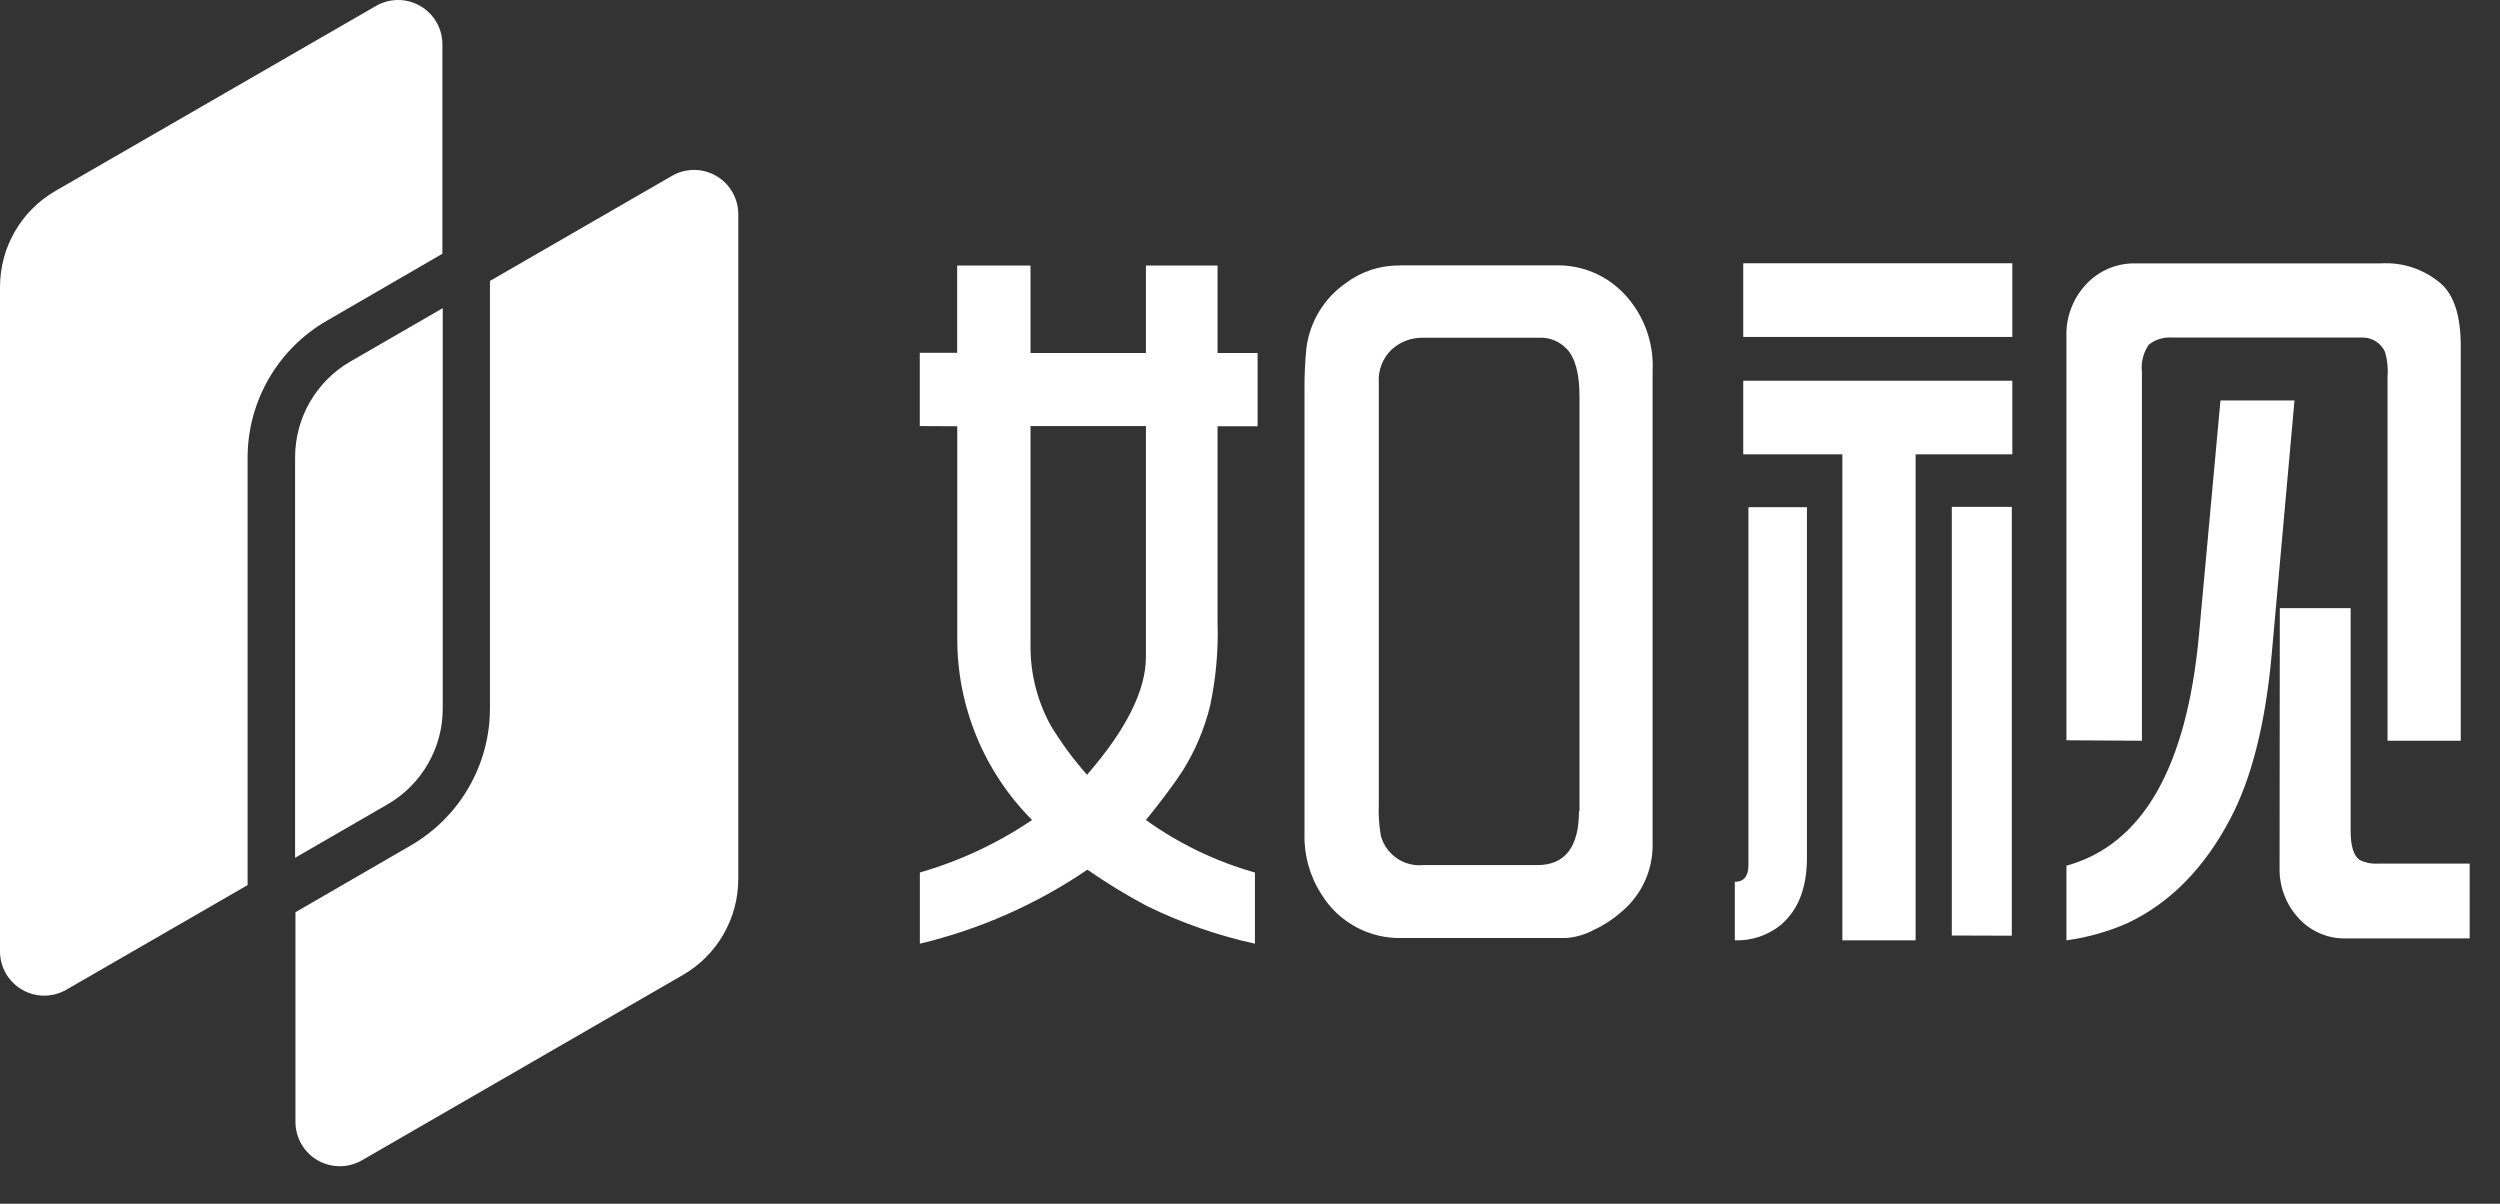 <?xml version="1.0" encoding="UTF-8"?>
<svg width="54px" height="26px" viewBox="0 0 54 26" version="1.1" xmlns="http://www.w3.org/2000/svg" xmlns:xlink="http://www.w3.org/1999/xlink">
    <rect x="0" y="0" width="54" height="26" fill="#333333" stroke="none"/>
    <title>LOGO-白</title>
    <g id="页面-1" stroke="none" stroke-width="1" fill="none" fill-rule="evenodd">
        <g id="20.02.03-首页" transform="translate(-30, -12)" fill="#FFFFFF" fill-rule="nonzero">
            <g id="LOGO-白" transform="translate(30, 12)">
                <g id="编组-10" transform="translate(19.867, 5.686)">
                    <path d="M-2.66453526e-15,3.517 L-2.66453526e-15,1.935 L0.808,1.935 L0.808,0.049 L2.392,0.049 L2.392,1.939 L4.885,1.939 L4.885,0.049 L6.432,0.049 L6.432,1.939 L7.297,1.939 L7.297,3.521 L6.432,3.521 L6.432,7.752 C6.452,8.364 6.397,8.976 6.268,9.575 C6.145,10.067 5.945,10.537 5.676,10.967 C5.48,11.265 5.217,11.618 4.885,12.026 C5.598,12.538 6.395,12.922 7.24,13.16 L7.24,14.698 C6.437,14.521 5.658,14.25 4.918,13.89 C4.47,13.653 4.037,13.389 3.621,13.099 C2.522,13.847 1.295,14.389 0.002,14.698 L0.002,13.16 C0.865,12.911 1.683,12.528 2.426,12.026 C1.39,10.987 0.809,9.58 0.81,8.113 L0.81,3.521 L-2.66453526e-15,3.517 Z M3.613,11.049 C4.46,10.074 4.884,9.225 4.885,8.504 L4.885,3.517 L2.392,3.517 L2.392,8.27 C2.389,8.875 2.543,9.47 2.837,9.999 C3.064,10.371 3.324,10.722 3.613,11.049 L3.613,11.049 Z M10.361,0.045 L13.792,0.045 C14.323,0.047 14.831,0.263 15.2,0.645 C15.634,1.096 15.862,1.706 15.829,2.331 L15.829,12.553 C15.836,13.095 15.606,13.613 15.2,13.972 C15.007,14.147 14.788,14.293 14.552,14.404 C14.368,14.502 14.166,14.56 13.958,14.575 L10.434,14.575 C9.717,14.6 9.043,14.236 8.671,13.622 C8.423,13.236 8.297,12.785 8.31,12.326 L8.31,2.756 C8.307,2.443 8.321,2.13 8.353,1.818 C8.429,1.256 8.738,0.75 9.205,0.427 C9.538,0.177 9.944,0.044 10.361,0.049 L10.361,0.045 Z M14.25,11.831 L14.25,2.873 C14.25,2.385 14.158,2.043 13.973,1.849 C13.82,1.687 13.604,1.599 13.381,1.609 L10.87,1.609 C10.615,1.604 10.367,1.699 10.181,1.875 C9.994,2.06 9.897,2.318 9.915,2.581 L9.915,11.684 C9.905,11.912 9.92,12.14 9.959,12.365 C10.068,12.77 10.453,13.038 10.87,13 L13.338,13 C13.939,13 14.239,12.61 14.239,11.831 L14.25,11.831 Z" id="形状"></path>
                    <path d="M17.605,14.625 L17.605,13.361 C17.802,13.361 17.899,13.236 17.899,13 L17.899,12.784 L17.899,5.269 L19.163,5.269 L19.163,12.844 C19.163,13.493 18.975,13.966 18.604,14.288 C18.323,14.518 17.968,14.638 17.605,14.625 L17.605,14.625 Z M17.787,1.592 L17.787,0.001 L23.599,0.001 L23.599,1.592 L17.787,1.592 Z M17.787,4.128 L17.787,2.538 L23.599,2.538 L23.599,4.128 L21.51,4.128 L21.51,14.625 L19.928,14.625 L19.928,4.128 L17.787,4.128 Z M22.292,14.521 L22.292,5.263 L23.588,5.263 L23.588,14.525 L22.292,14.521 Z M24.768,14.625 L24.768,13.013 C26.412,12.559 27.366,10.897 27.631,8.026 L28.095,2.964 L29.694,2.964 L29.204,8.422 C29.071,9.924 28.773,11.116 28.309,11.997 C27.748,13.065 27.009,13.816 26.093,14.251 C25.671,14.437 25.226,14.563 24.77,14.625 L24.768,14.625 Z M24.768,10.304 L24.768,1.594 C24.752,1.179 24.901,0.774 25.181,0.468 C25.456,0.164 25.851,-0.006 26.261,0.003 L31.557,0.003 C32.029,-0.026 32.493,0.129 32.853,0.436 C33.141,0.689 33.285,1.139 33.285,1.786 L33.285,10.314 L31.704,10.314 L31.704,2.456 C31.719,2.276 31.701,2.096 31.652,1.922 C31.568,1.73 31.379,1.606 31.17,1.605 L27.043,1.605 C26.864,1.592 26.687,1.648 26.546,1.76 C26.427,1.933 26.375,2.144 26.399,2.352 L26.399,10.314 L24.768,10.304 Z M29.377,7.449 L30.907,7.449 L30.907,12.263 C30.907,12.59 30.971,12.799 31.103,12.89 C31.223,12.949 31.356,12.976 31.49,12.968 L33.478,12.968 L33.478,14.584 L30.811,14.584 C30.433,14.594 30.067,14.444 29.805,14.171 C29.517,13.872 29.361,13.469 29.372,13.054 L29.377,7.449 Z" id="形状"></path>
                </g>
                <path d="M9.563,6.656 L9.563,15.305 C9.564,16.159 9.108,16.949 8.367,17.376 L6.374,18.528 L6.374,9.879 C6.374,9.024 6.83,8.234 7.571,7.807 L9.563,6.656" id="路径"></path>
                <path d="M14.505,3.804 L10.583,6.068 L10.583,15.305 C10.581,16.523 9.931,17.648 8.877,18.259 L6.382,19.704 L6.382,24.234 C6.382,24.575 6.564,24.891 6.86,25.062 C7.156,25.233 7.52,25.233 7.817,25.063 L14.751,21.059 C15.491,20.631 15.946,19.842 15.947,18.988 L15.947,4.631 C15.949,4.287 15.765,3.968 15.467,3.797 C15.168,3.626 14.801,3.628 14.505,3.804 L14.505,3.804 Z" id="路径"></path>
                <path d="M7.061,6.927 L9.556,5.481 L9.556,0.952 C9.554,0.613 9.373,0.3 9.08,0.13 C8.787,-0.041 8.426,-0.043 8.13,0.123 L1.194,4.126 C0.455,4.554 -0,5.344 9.09494702e-13,6.198 L9.09494702e-13,20.554 C0.002,20.894 0.183,21.206 0.476,21.377 C0.769,21.547 1.131,21.549 1.426,21.382 L5.348,19.118 L5.348,9.879 C5.351,8.66 6.004,7.535 7.061,6.927 L7.061,6.927 Z" id="路径"></path>
            </g>
        </g>
    </g>
</svg>
